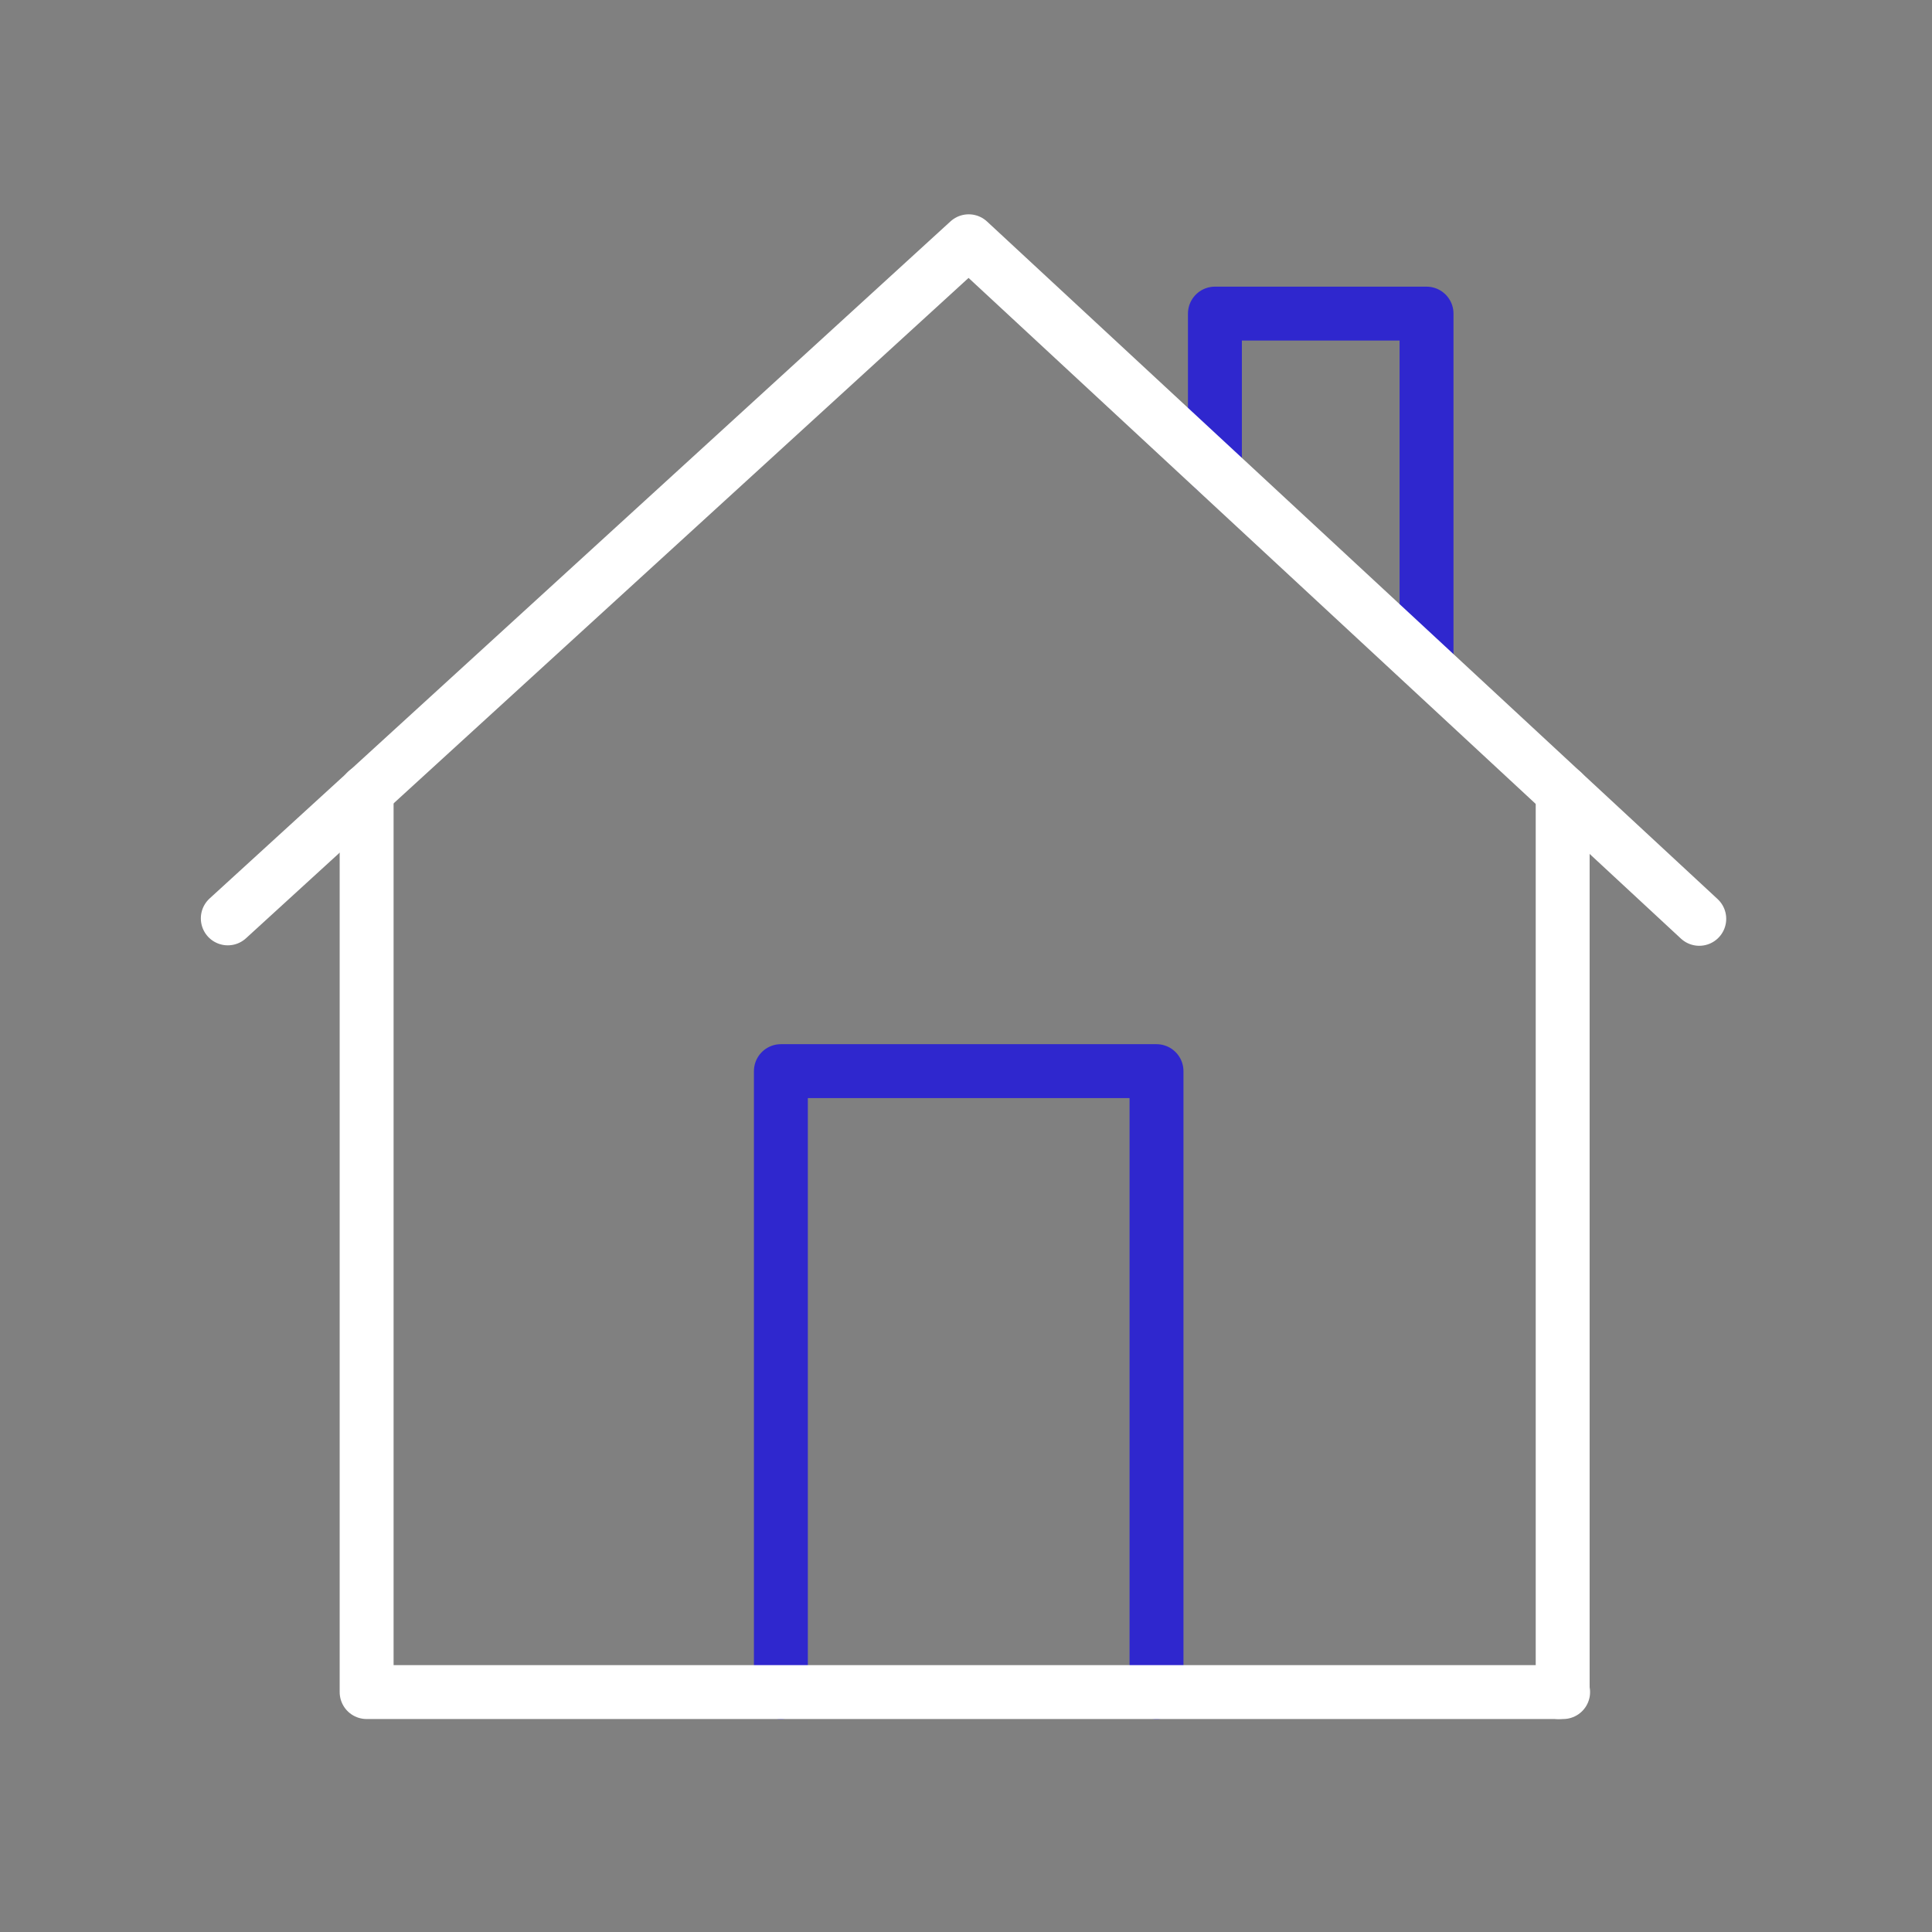 <svg xmlns="http://www.w3.org/2000/svg" width="430" height="430" fill="none" viewBox="0 0 430 430"><rect x="0" y="0" width="430" height="430" fill="#808080" stroke="none"/><g stroke-linecap="round" stroke-linejoin="round" stroke-miterlimit="21.102" stroke-width="12"><path stroke="#fff" d="m346.9 376.6.9-.1V176.3"/><path stroke="#2f27ce" d="M270.4 104.5V69.8h47.1v77.4M173.8 376.6V238.4h83.6v138.2"/><path stroke="#fff" d="M50.7 204.4 215.6 53.7l162.6 150.8"/><path stroke="#fff" d="M81.6 176.1v200.5h266.3"/></g></svg>